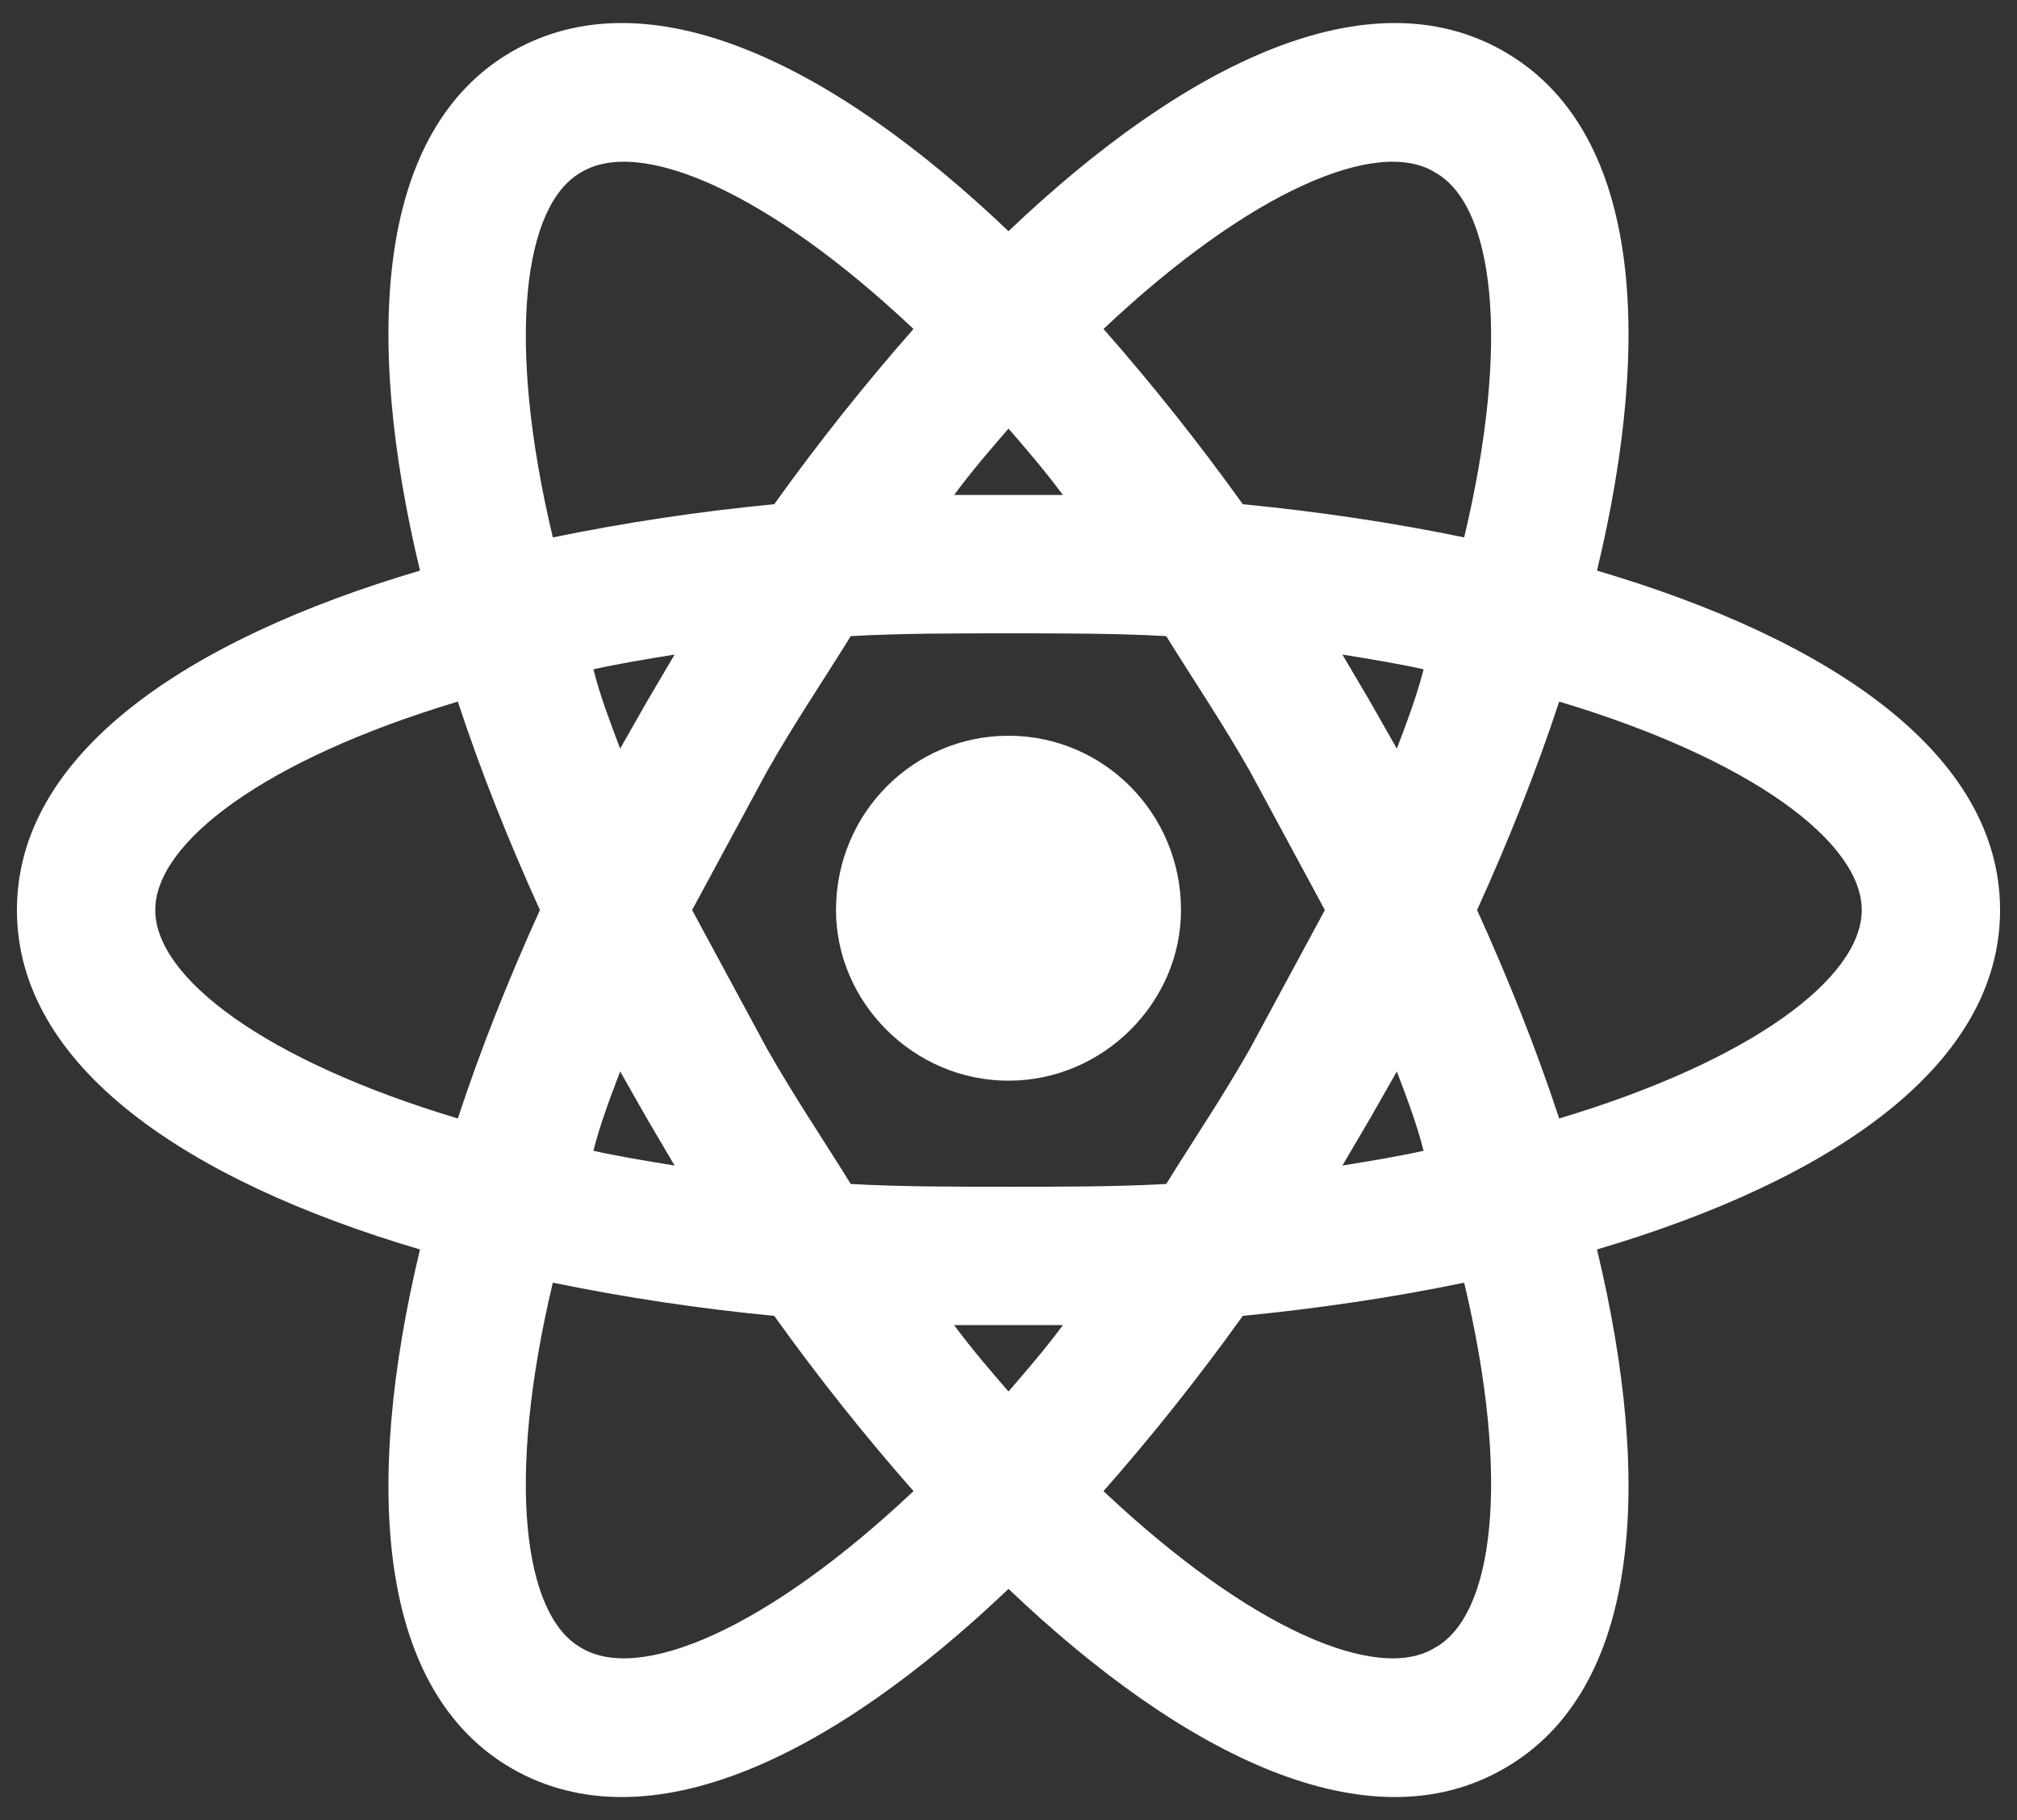 <svg width="82" height="74" viewBox="0 0 82 74" fill="none" xmlns="http://www.w3.org/2000/svg">
<rect x="0" y="0" width="82" height="74" fill="#333333" stroke="none"/>
<path d="M41 29.913C44.862 29.913 48.013 33.062 48.013 37C48.013 40.75 44.862 43.938 41 43.938C37.138 43.938 33.987 40.75 33.987 37C33.987 33.062 37.138 29.913 41 29.913ZM23.637 67C26 68.425 31.175 66.25 37.138 60.625C35.188 58.413 33.275 56.013 31.475 53.5C28.453 53.211 25.449 52.76 22.475 52.15C20.562 60.175 21.275 65.688 23.637 67ZM26.3 45.475L25.212 43.562C24.8 44.65 24.387 45.737 24.125 46.788C25.137 47.013 26.262 47.2 27.425 47.388L26.3 45.475ZM50.825 42.625L53.862 37L50.825 31.375C49.7 29.387 48.5 27.625 47.413 25.863C45.388 25.75 43.25 25.75 41 25.75C38.75 25.75 36.612 25.75 34.587 25.863C33.5 27.625 32.3 29.387 31.175 31.375L28.137 37L31.175 42.625C32.3 44.612 33.5 46.375 34.587 48.138C36.612 48.25 38.75 48.25 41 48.25C43.25 48.25 45.388 48.25 47.413 48.138C48.5 46.375 49.7 44.612 50.825 42.625ZM41 17.425C40.288 18.25 39.538 19.113 38.788 20.125H43.212C42.462 19.113 41.712 18.25 41 17.425ZM41 56.575C41.712 55.75 42.462 54.888 43.212 53.875H38.788C39.538 54.888 40.288 55.75 41 56.575ZM58.325 7C56 5.575 50.825 7.75 44.862 13.375C46.812 15.588 48.725 17.988 50.525 20.5C53.6 20.8 56.638 21.25 59.525 21.85C61.438 13.825 60.725 8.313 58.325 7ZM55.7 28.525L56.788 30.438C57.2 29.35 57.612 28.262 57.875 27.212C56.862 26.988 55.737 26.8 54.575 26.613L55.7 28.525ZM61.138 2.088C66.65 5.238 67.25 13.525 64.925 23.2C74.45 26.012 81.312 30.663 81.312 37C81.312 43.337 74.45 47.987 64.925 50.8C67.25 60.475 66.65 68.763 61.138 71.912C55.663 75.062 48.2 71.463 41 64.6C33.8 71.463 26.337 75.062 20.825 71.912C15.35 68.763 14.75 60.475 17.075 50.8C7.55 47.987 0.688 43.337 0.688 37C0.688 30.663 7.55 26.012 17.075 23.2C14.75 13.525 15.35 5.238 20.825 2.088C26.337 -1.062 33.8 2.538 41 9.4C48.2 2.538 55.663 -1.062 61.138 2.088ZM60.05 37C61.325 39.812 62.45 42.625 63.388 45.475C71.263 43.112 75.688 39.737 75.688 37C75.688 34.263 71.263 30.887 63.388 28.525C62.45 31.375 61.325 34.188 60.05 37ZM21.95 37C20.675 34.188 19.55 31.375 18.613 28.525C10.738 30.887 6.312 34.263 6.312 37C6.312 39.737 10.738 43.112 18.613 45.475C19.55 42.625 20.675 39.812 21.95 37ZM55.7 45.475L54.575 47.388C55.737 47.2 56.862 47.013 57.875 46.788C57.612 45.737 57.2 44.65 56.788 43.562L55.7 45.475ZM44.862 60.625C50.825 66.25 56 68.425 58.325 67C60.725 65.688 61.438 60.175 59.525 52.15C56.638 52.75 53.6 53.2 50.525 53.5C48.725 56.013 46.812 58.413 44.862 60.625ZM26.3 28.525L27.425 26.613C26.262 26.8 25.137 26.988 24.125 27.212C24.387 28.262 24.8 29.35 25.212 30.438L26.3 28.525ZM37.138 13.375C31.175 7.75 26 5.575 23.637 7C21.275 8.313 20.562 13.825 22.475 21.85C25.449 21.24 28.453 20.789 31.475 20.5C33.275 17.988 35.188 15.588 37.138 13.375Z" fill="white"/>
</svg>
